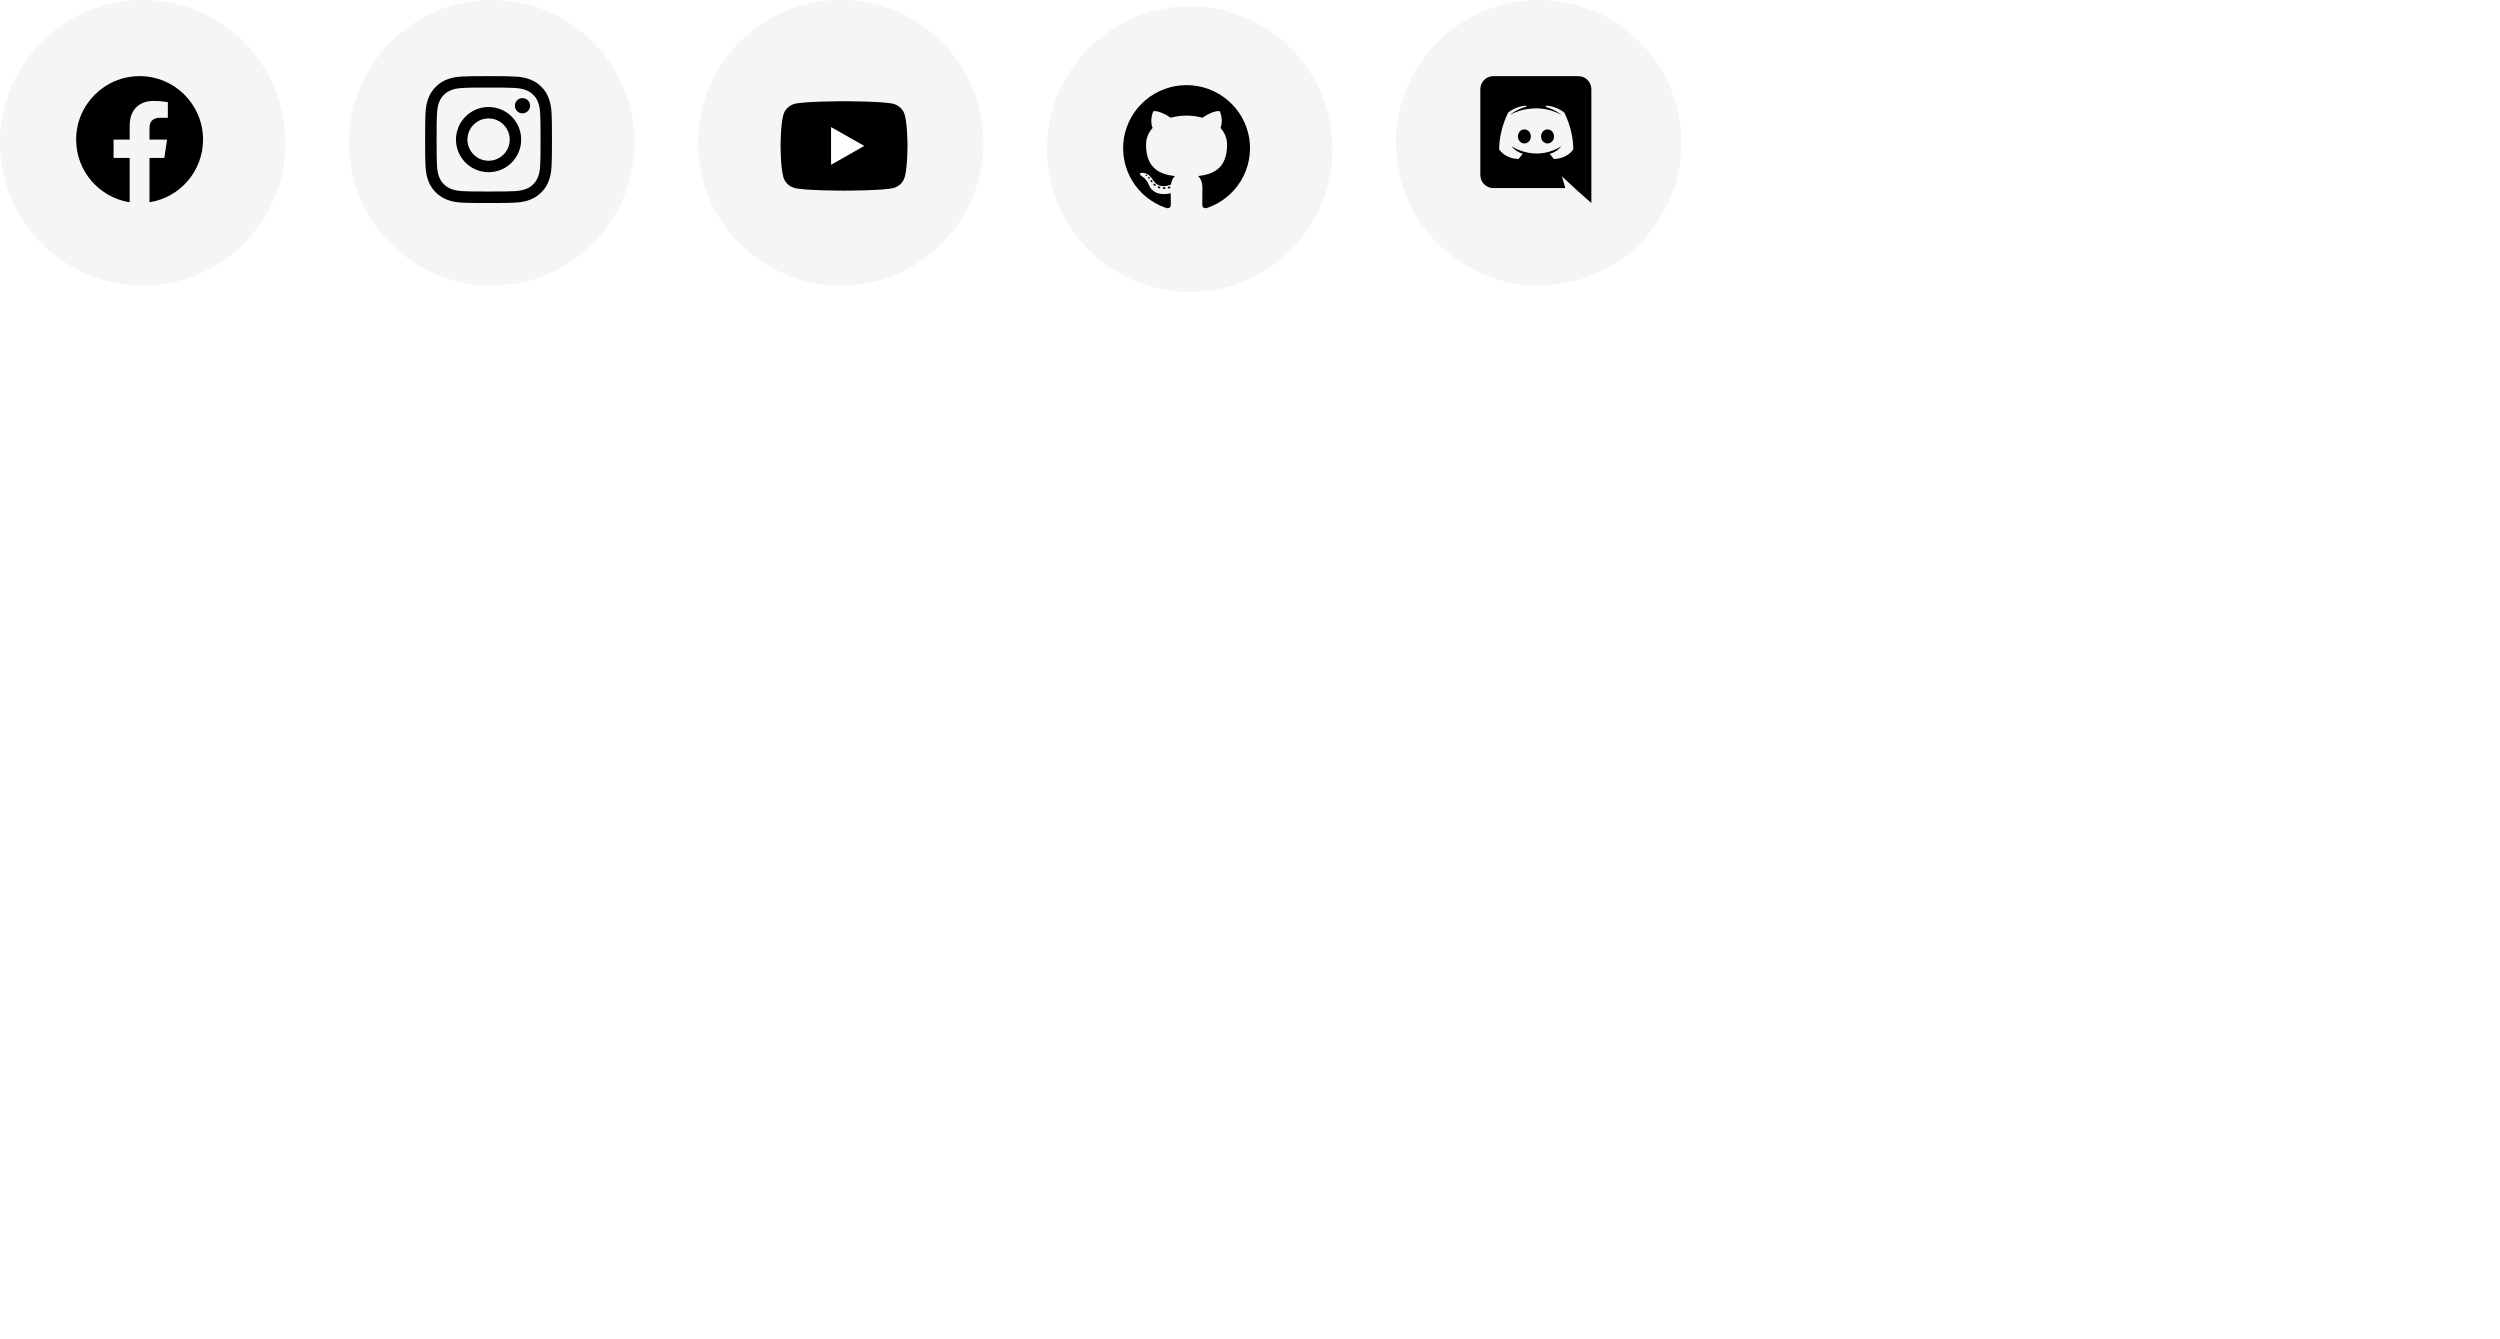 <svg width="394" height="211" viewBox="0 0 394 211" fill="none" xmlns="http://www.w3.org/2000/svg">
<rect width="394" height="211" fill="white"/>
<circle cx="22.5" cy="22.5" r="22.5" fill="#F5F5F5"/>
<path d="M32 22C32 16.477 27.523 12 22 12C16.477 12 12 16.477 12 22C12 26.991 15.657 31.128 20.438 31.878V24.891H17.898V22H20.438V19.797C20.438 17.291 21.93 15.906 24.215 15.906C25.308 15.906 26.453 16.102 26.453 16.102V18.562H25.192C23.95 18.562 23.562 19.333 23.562 20.125V22H26.336L25.893 24.891H23.562V31.878C28.343 31.128 32 26.991 32 22Z" fill="black"/>
<circle cx="77.5" cy="22.5" r="22.5" fill="#F5F5F5"/>
<g clip-path="url(#clip0_1742_3306)">
<path d="M77 13.801C79.672 13.801 79.988 13.812 81.039 13.859C82.016 13.902 82.543 14.066 82.894 14.203C83.359 14.383 83.695 14.602 84.043 14.949C84.394 15.301 84.609 15.633 84.789 16.098C84.926 16.449 85.09 16.98 85.133 17.953C85.18 19.008 85.191 19.324 85.191 21.992C85.191 24.664 85.18 24.98 85.133 26.031C85.09 27.008 84.926 27.535 84.789 27.887C84.609 28.352 84.391 28.688 84.043 29.035C83.691 29.387 83.359 29.602 82.894 29.781C82.543 29.918 82.012 30.082 81.039 30.125C79.984 30.172 79.668 30.184 77 30.184C74.328 30.184 74.012 30.172 72.961 30.125C71.984 30.082 71.457 29.918 71.106 29.781C70.641 29.602 70.305 29.383 69.957 29.035C69.606 28.684 69.391 28.352 69.211 27.887C69.074 27.535 68.91 27.004 68.867 26.031C68.82 24.977 68.809 24.66 68.809 21.992C68.809 19.32 68.82 19.004 68.867 17.953C68.91 16.977 69.074 16.449 69.211 16.098C69.391 15.633 69.609 15.297 69.957 14.949C70.309 14.598 70.641 14.383 71.106 14.203C71.457 14.066 71.988 13.902 72.961 13.859C74.012 13.812 74.328 13.801 77 13.801ZM77 12C74.285 12 73.945 12.012 72.879 12.059C71.816 12.105 71.086 12.277 70.453 12.523C69.793 12.781 69.234 13.121 68.68 13.68C68.121 14.234 67.781 14.793 67.523 15.449C67.277 16.086 67.106 16.812 67.059 17.875C67.012 18.945 67 19.285 67 22C67 24.715 67.012 25.055 67.059 26.121C67.106 27.184 67.277 27.914 67.523 28.547C67.781 29.207 68.121 29.766 68.68 30.32C69.234 30.875 69.793 31.219 70.449 31.473C71.086 31.719 71.812 31.891 72.875 31.938C73.941 31.984 74.281 31.996 76.996 31.996C79.711 31.996 80.051 31.984 81.117 31.938C82.18 31.891 82.91 31.719 83.543 31.473C84.199 31.219 84.758 30.875 85.312 30.32C85.867 29.766 86.211 29.207 86.465 28.551C86.711 27.914 86.883 27.188 86.93 26.125C86.977 25.059 86.988 24.719 86.988 22.004C86.988 19.289 86.977 18.949 86.93 17.883C86.883 16.82 86.711 16.09 86.465 15.457C86.219 14.793 85.879 14.234 85.32 13.68C84.766 13.125 84.207 12.781 83.551 12.527C82.914 12.281 82.188 12.109 81.125 12.062C80.055 12.012 79.715 12 77 12Z" fill="black"/>
<path d="M77 16.863C74.164 16.863 71.863 19.164 71.863 22C71.863 24.836 74.164 27.137 77 27.137C79.836 27.137 82.137 24.836 82.137 22C82.137 19.164 79.836 16.863 77 16.863ZM77 25.332C75.16 25.332 73.668 23.84 73.668 22C73.668 20.16 75.16 18.668 77 18.668C78.84 18.668 80.332 20.16 80.332 22C80.332 23.84 78.84 25.332 77 25.332Z" fill="black"/>
<path d="M83.539 16.66C83.539 17.324 83 17.859 82.34 17.859C81.676 17.859 81.141 17.32 81.141 16.66C81.141 15.996 81.68 15.461 82.34 15.461C83 15.461 83.539 16 83.539 16.66Z" fill="black"/>
</g>
<circle cx="132.5" cy="22.5" r="22.5" fill="#F5F5F5"/>
<g clip-path="url(#clip1_1742_3306)">
<path d="M142.602 18.155C142.489 17.73 142.266 17.341 141.956 17.029C141.645 16.717 141.258 16.491 140.834 16.375C139.27 15.955 133.02 15.955 133.02 15.955C133.02 15.955 126.77 15.955 125.206 16.375C124.782 16.491 124.395 16.717 124.084 17.029C123.774 17.341 123.551 17.73 123.438 18.155C123.02 19.726 123.02 23 123.02 23C123.02 23 123.02 26.276 123.438 27.846C123.551 28.271 123.774 28.66 124.084 28.972C124.395 29.284 124.782 29.51 125.206 29.625C126.77 30.046 133.02 30.046 133.02 30.046C133.02 30.046 139.27 30.046 140.834 29.625C141.258 29.51 141.645 29.284 141.956 28.972C142.266 28.66 142.489 28.271 142.602 27.846C143.02 26.276 143.02 23 143.02 23C143.02 23 143.02 19.726 142.602 18.155Z" fill="black"/>
<path d="M130.975 25.973V20.025L136.202 22.999L130.975 25.973Z" fill="#FEFEFE"/>
</g>
<circle cx="187.5" cy="23.5" r="22.5" fill="#F5F5F5"/>
<g clip-path="url(#clip2_1742_3306)">
<path fill-rule="evenodd" clip-rule="evenodd" d="M187 13.416C184.626 13.417 182.33 14.258 180.523 15.788C178.715 17.318 177.513 19.438 177.133 21.768C176.753 24.098 177.218 26.486 178.447 28.506C179.675 30.526 181.586 32.046 183.838 32.794C184.334 32.886 184.521 32.578 184.521 32.316C184.521 32.054 184.512 31.295 184.508 30.465C181.726 31.066 181.138 29.291 181.138 29.291C180.685 28.139 180.029 27.836 180.029 27.836C179.122 27.22 180.097 27.232 180.097 27.232C181.102 27.302 181.63 28.257 181.63 28.257C182.521 29.777 183.97 29.337 184.54 29.081C184.629 28.437 184.889 27.999 185.176 27.75C182.953 27.5 180.619 26.647 180.619 22.837C180.605 21.849 180.973 20.894 181.648 20.168C181.546 19.918 181.203 18.907 181.746 17.534C181.746 17.534 182.586 17.267 184.497 18.553C186.136 18.107 187.865 18.107 189.504 18.553C191.413 17.267 192.251 17.534 192.251 17.534C192.796 18.904 192.453 19.915 192.351 20.168C193.028 20.894 193.397 21.851 193.382 22.84C193.382 26.659 191.042 27.5 188.817 27.745C189.175 28.055 189.494 28.659 189.494 29.588C189.494 30.918 189.483 31.988 189.483 32.316C189.483 32.581 189.663 32.891 190.17 32.794C192.422 32.046 194.333 30.526 195.561 28.506C196.789 26.485 197.255 24.096 196.874 21.766C196.493 19.436 195.291 17.316 193.483 15.787C191.675 14.257 189.378 13.416 187.004 13.416H187Z" fill="black"/>
<path d="M180.787 27.692C180.765 27.742 180.686 27.757 180.621 27.722C180.557 27.688 180.509 27.623 180.532 27.572C180.555 27.521 180.633 27.508 180.697 27.543C180.762 27.577 180.812 27.643 180.787 27.692Z" fill="black"/>
<path d="M181.193 28.143C181.159 28.16 181.119 28.165 181.082 28.157C181.044 28.148 181.011 28.127 180.988 28.097C180.923 28.028 180.91 27.933 180.959 27.89C181.009 27.847 181.098 27.867 181.163 27.936C181.228 28.005 181.243 28.101 181.193 28.143Z" fill="black"/>
<path d="M181.587 28.714C181.525 28.757 181.421 28.714 181.363 28.628C181.347 28.613 181.334 28.594 181.326 28.574C181.317 28.554 181.312 28.532 181.312 28.51C181.312 28.488 181.317 28.466 181.326 28.445C181.334 28.425 181.347 28.407 181.363 28.391C181.424 28.35 181.529 28.391 181.587 28.475C181.645 28.559 181.646 28.671 181.587 28.714V28.714Z" fill="black"/>
<path d="M182.122 29.266C182.067 29.327 181.956 29.311 181.865 29.229C181.774 29.146 181.752 29.034 181.807 28.975C181.862 28.916 181.973 28.932 182.067 29.013C182.161 29.093 182.18 29.207 182.122 29.266V29.266Z" fill="black"/>
<path d="M182.872 29.589C182.847 29.667 182.735 29.701 182.622 29.668C182.509 29.635 182.435 29.543 182.456 29.464C182.478 29.385 182.592 29.349 182.706 29.385C182.821 29.421 182.894 29.509 182.872 29.589Z" fill="black"/>
<path d="M183.69 29.647C183.69 29.728 183.597 29.797 183.478 29.798C183.358 29.8 183.261 29.734 183.261 29.654C183.261 29.573 183.353 29.504 183.473 29.502C183.592 29.5 183.69 29.565 183.69 29.647Z" fill="black"/>
<path d="M184.452 29.52C184.467 29.601 184.384 29.685 184.265 29.704C184.145 29.724 184.041 29.676 184.026 29.597C184.011 29.518 184.097 29.433 184.213 29.411C184.329 29.39 184.437 29.439 184.452 29.52Z" fill="black"/>
</g>
<circle cx="242.5" cy="22.5" r="22.5" fill="#F5F5F5"/>
<path d="M240.24 20.391C239.67 20.391 239.22 20.891 239.22 21.501C239.22 22.111 239.68 22.611 240.24 22.611C240.81 22.611 241.26 22.111 241.26 21.501C241.27 20.891 240.81 20.391 240.24 20.391ZM243.89 20.391C243.32 20.391 242.87 20.891 242.87 21.501C242.87 22.111 243.33 22.611 243.89 22.611C244.46 22.611 244.91 22.111 244.91 21.501C244.91 20.891 244.46 20.391 243.89 20.391Z" fill="black"/>
<path d="M248.75 12H235.35C234.22 12 233.3 12.92 233.3 14.06V27.58C233.3 28.72 234.22 29.64 235.35 29.64H246.69L246.16 27.79L247.44 28.98L248.65 30.1L250.8 32V14.06C250.8 12.92 249.88 12 248.75 12ZM244.89 25.06C244.89 25.06 244.53 24.63 244.23 24.25C245.54 23.88 246.04 23.06 246.04 23.06C245.63 23.33 245.24 23.52 244.89 23.65C244.39 23.86 243.91 24 243.44 24.08C242.48 24.26 241.6 24.21 240.85 24.07C240.28 23.96 239.79 23.8 239.38 23.64C239.15 23.55 238.9 23.44 238.65 23.3C238.62 23.28 238.59 23.27 238.56 23.25C238.54 23.24 238.53 23.23 238.52 23.22C238.34 23.12 238.24 23.05 238.24 23.05C238.24 23.05 238.72 23.85 239.99 24.23C239.69 24.61 239.32 25.06 239.32 25.06C237.11 24.99 236.27 23.54 236.27 23.54C236.27 20.32 237.71 17.71 237.71 17.71C239.15 16.63 240.52 16.66 240.52 16.66L240.62 16.78C238.82 17.3 237.99 18.09 237.99 18.09C237.99 18.09 238.21 17.97 238.58 17.8C239.65 17.33 240.5 17.2 240.85 17.17C240.91 17.16 240.96 17.15 241.02 17.15C241.63 17.07 242.32 17.05 243.04 17.13C243.99 17.24 245.01 17.52 246.05 18.09C246.05 18.09 245.26 17.34 243.56 16.82L243.7 16.66C243.7 16.66 245.07 16.63 246.51 17.71C246.51 17.71 247.95 20.32 247.95 23.54C247.95 23.54 247.1 24.99 244.89 25.06V25.06Z" fill="black"/>
<defs>
<clipPath id="clip0_1742_3306">
<rect width="20" height="20" fill="white" transform="translate(67 12)"/>
</clipPath>
<clipPath id="clip1_1742_3306">
<rect width="20" height="20" fill="white" transform="translate(123 13)"/>
</clipPath>
<clipPath id="clip2_1742_3306">
<rect width="20" height="20" fill="white" transform="translate(177 13)"/>
</clipPath>
</defs>
</svg>
